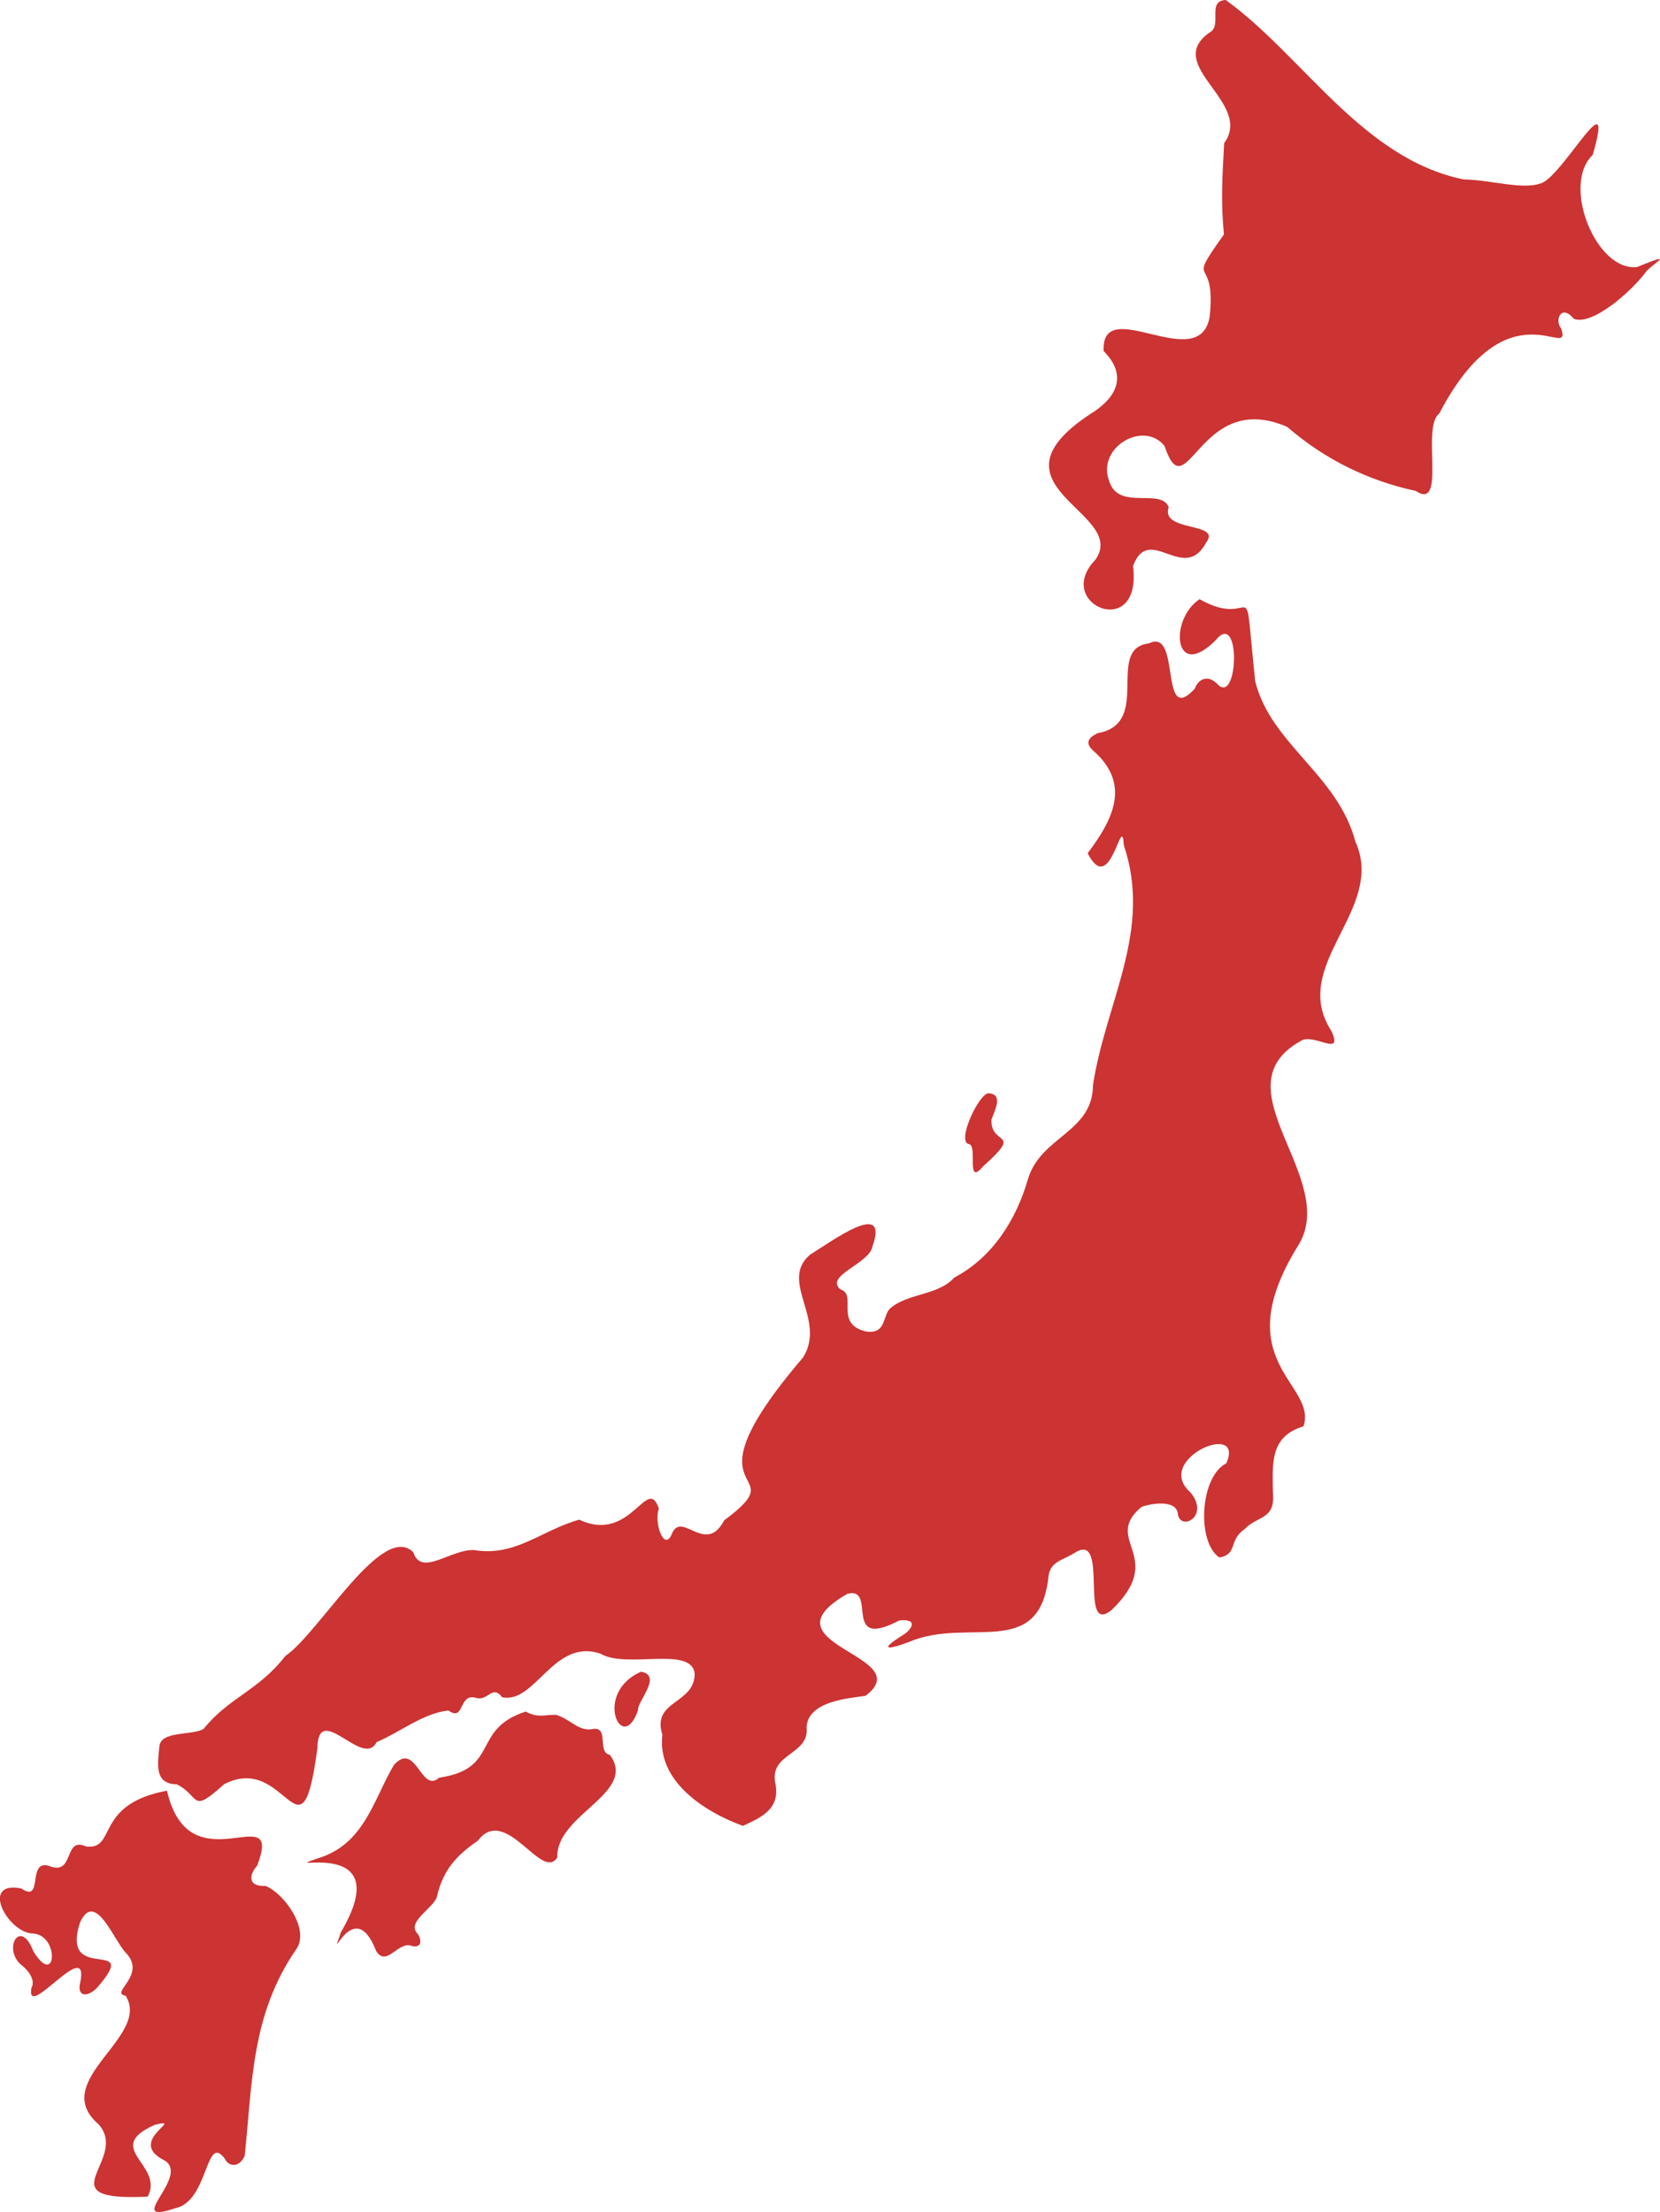 <?xml version="1.0" encoding="UTF-8"?>
<svg id="Layer_2" data-name="Layer 2" xmlns="http://www.w3.org/2000/svg" viewBox="0 0 153 203.79">
  <defs>
    <style>
      .cls-1 {
        fill: #c33;
      }
    </style>
  </defs>
  <g id="Layer_1-2" data-name="Layer 1">
    <path class="cls-1" d="m112.96,0c-1.78.1-.22,2.41-1.53,3.03-4.22,3.05,4.12,6.4,1.4,10.16-.17,3.12-.32,5.33-.02,8.41-3.68,5.15-.66,1.55-1.32,7.61-.97,5.4-10.02-2.23-9.77,3.13,1.88,1.89,1.62,3.82-.74,5.49-11.08,6.95,3.15,9.27-.02,13.74-3.96,4.11,4.34,7.58,3.47.58,1.49-4,4.69,1.7,6.75-2.18,1.46-1.9-4.27-.92-3.46-3.25-.76-1.82-4.64.39-5.49-2.41-1.17-3.06,3.14-5.63,5.1-3.23,2.08,6.16,3.14-5.3,11.31-1.75,3.46,3,7.48,4.96,11.85,5.9,2.87,1.9.48-5.88,2.16-7.12,6.35-12.18,12.35-4.63,11.23-7.86-.62-.74.02-2.3,1.17-.88,1.74.68,5.34-2.59,6.54-4.17.42-.75,3.3-2.24-.7-.6-3.74.46-7.02-7.55-4.09-10.33,2.04-7.06-2.33,1.2-4.52,2.51-1.68.84-4.88-.23-7.39-.25-9.36-1.93-14.79-11.39-21.94-16.55Zm-2.39,55.2c-2.84,1.86-2.38,7.63,1.46,3.8,2.38-2.96,2.12,6.13.16,4.01-.98-.97-1.81-.31-2.06.43-3.34,3.65-1.21-5.68-4.24-4.16-4.07.48.37,7.39-4.73,8.27-.55.28-1.35.75-.41,1.6,3.56,3.11,1.79,6.41-.5,9.46,2.13,4.2,3.15-4.02,3.33-.74,2.66,7.86-1.66,14.43-2.84,22.09-.02,4.41-4.83,4.71-6,8.7-1.09,3.72-3.23,7.17-6.79,9.05-1.47,1.64-4.19,1.42-5.84,2.78-.8.63-.35,2.48-2.3,2.18-2.96-.71-.76-3.39-2.34-3.87-1.53-1.26,2.67-2.37,2.94-3.95,1.61-4.5-3.87-.39-5.74.74-2.91,2.47,1.53,5.94-.64,9.46-11.75,13.73-.28,9.84-7.28,15.02-1.73,3.3-3.93-.99-4.83,1.27-.73,1.7-1.67-1.14-1.19-2.34-1.08-3.22-2.55,3.27-7.34,1.01-3.5.97-5.86,3.44-9.71,2.8-2.13-.09-4.86,2.49-5.58.21-2.85-2.87-8.64,7.4-11.81,9.56-2.52,3.24-5.12,3.74-7.53,6.71-1.05.63-3.98.14-4.07,1.64-.17,1.66-.45,3.44,1.6,3.46,2.21,1.1,1.23,2.83,4.36,0,5.8-3.03,7.1,7.91,8.6-3.29.07-4.48,4.21,1.92,5.47-.6,2.05-.85,4.39-2.72,6.62-2.9,1.49,1.05.9-1.57,2.47-1.19,1.17.41,1.54-1.27,2.47-.04,3.07.64,4.76-5.49,9.07-4.01,2.42,1.43,8.48-.79,8.68,1.89-.06,2.79-3.99,2.4-2.98,5.58-.52,4.27,3.9,7.12,7.43,8.39,1.56-.73,3.43-1.48,3-3.83-.69-2.9,3.16-2.64,2.86-5.27.14-2.35,3.72-2.64,5.43-2.88,5.01-3.75-9.86-4.71-1.66-9.4,2.82-.7-.62,5.29,4.79,2.45,1.92-.17.94.95.49,1.24-2.96,1.85-.91,1.24.41.74,5.44-2.34,12.03,1.76,12.84-6.05.19-1.4,1.3-1.43,2.49-2.2,3.14-1.89.25,7.75,3.31,5.33,5.2-5-.94-6.42,2.78-9.52.95-.34,3.29-.7,3.35.72.29,1.52,2.95.15,1.15-2.06-3.48-3.02,5.07-6.7,3.31-2.67-2.44,1.22-2.76,7.26-.64,8.68,1.72-.31.82-1.6,2.32-2.61,1.12-1.25,2.88-.82,2.61-3.41-.03-2.68-.29-5.12,2.82-6.07,1.31-3.94-7.16-5.89-.51-16.62,3.91-6.18-7.47-14.55.22-18.86,1.16-.86,4.03,1.6,2.86-.95-3.96-6.08,5.06-11.18,2.22-17.42-1.63-6.19-7.79-8.98-9.24-14.79-1.17-11.09.27-4.52-5.14-7.57Zm-19.45,45.52c-.9.01-3.01,4.53-1.8,4.69.82.18-.33,3.98,1.3,2.04,3.77-3.38.68-1.77.76-4.3.31-.86,1.12-2.33-.25-2.42h0Zm-32.03,53.3c-4.49,1.95-1.72,7.79-.28,3.53-.11-.76,2.29-3.18.28-3.53Zm-10.63,3.67c-5.05,1.62-2.33,5.27-7.98,6.09-1.69,1.51-2.11-3.4-4.16-1.19-1.88,3.13-2.71,7.37-7.08,8.64-4.21,1.47,7.59-2.4,2.18,6.79-1.27,3.69,1.15-3.69,3.25,1.73.98,1.56,2.04-1.01,3.33-.45,1.07.2.77-.88.41-1.23-.86-1.09,1.57-2.27,1.87-3.35.54-2.41,1.81-3.8,3.75-5.12,2.59-3.43,5.91,3.83,7.34,1.52-.15-3.96,7.44-5.93,4.84-9.44-1.27-.26.08-2.8-1.77-2.35-1.21.1-1.87-.94-3.19-1.34-1.12-.02-1.63.32-2.8-.3h0Zm-33.07,7.29c-6.76,1.26-4.58,5.48-7.45,5.14-2.09-.95-1.07,2.59-3.25,1.85-2.32-.92-.59,3.47-2.72,2.02-3.9-.77-1.22,4.16,1.11,4.15,2.43.2,2.11,5.06,0,1.65-1.16-3.07-2.8-.4-1.23,1.15.54.38,1.5,1.38,1.05,2.2-.59,3.21,5.36-4.86,4.5-.51-.32,1.24.51,1.47,1.48.58,4.35-4.97-3.35-.24-1.52-6.05,1.4-3.16,3.16,1.71,4.28,2.8,1.9,2.05-1.59,3.67-.06,3.91,2.39,3.81-7.18,7.82-2.49,11.85,2.91,3.27-5.15,7.13,4.53,6.66,1.54-2.96-4.23-4.45.66-6.62,2.86-.7-2.58,1.44.74,3.21,2.82,1.37-3.87,6.15,1.13,4.48,3.11-.63,2.78-7.06,4.59-4.53.32.67,1.28.86,1.81-.29.72-6.73.58-12.96,4.73-19.01,1.33-1.77-1.02-5.12-2.78-5.86-1.83.07-1.44-1.17-.8-1.87,2.51-6.53-6.23,2.15-8.31-6.91Z"/>
  </g>
</svg>